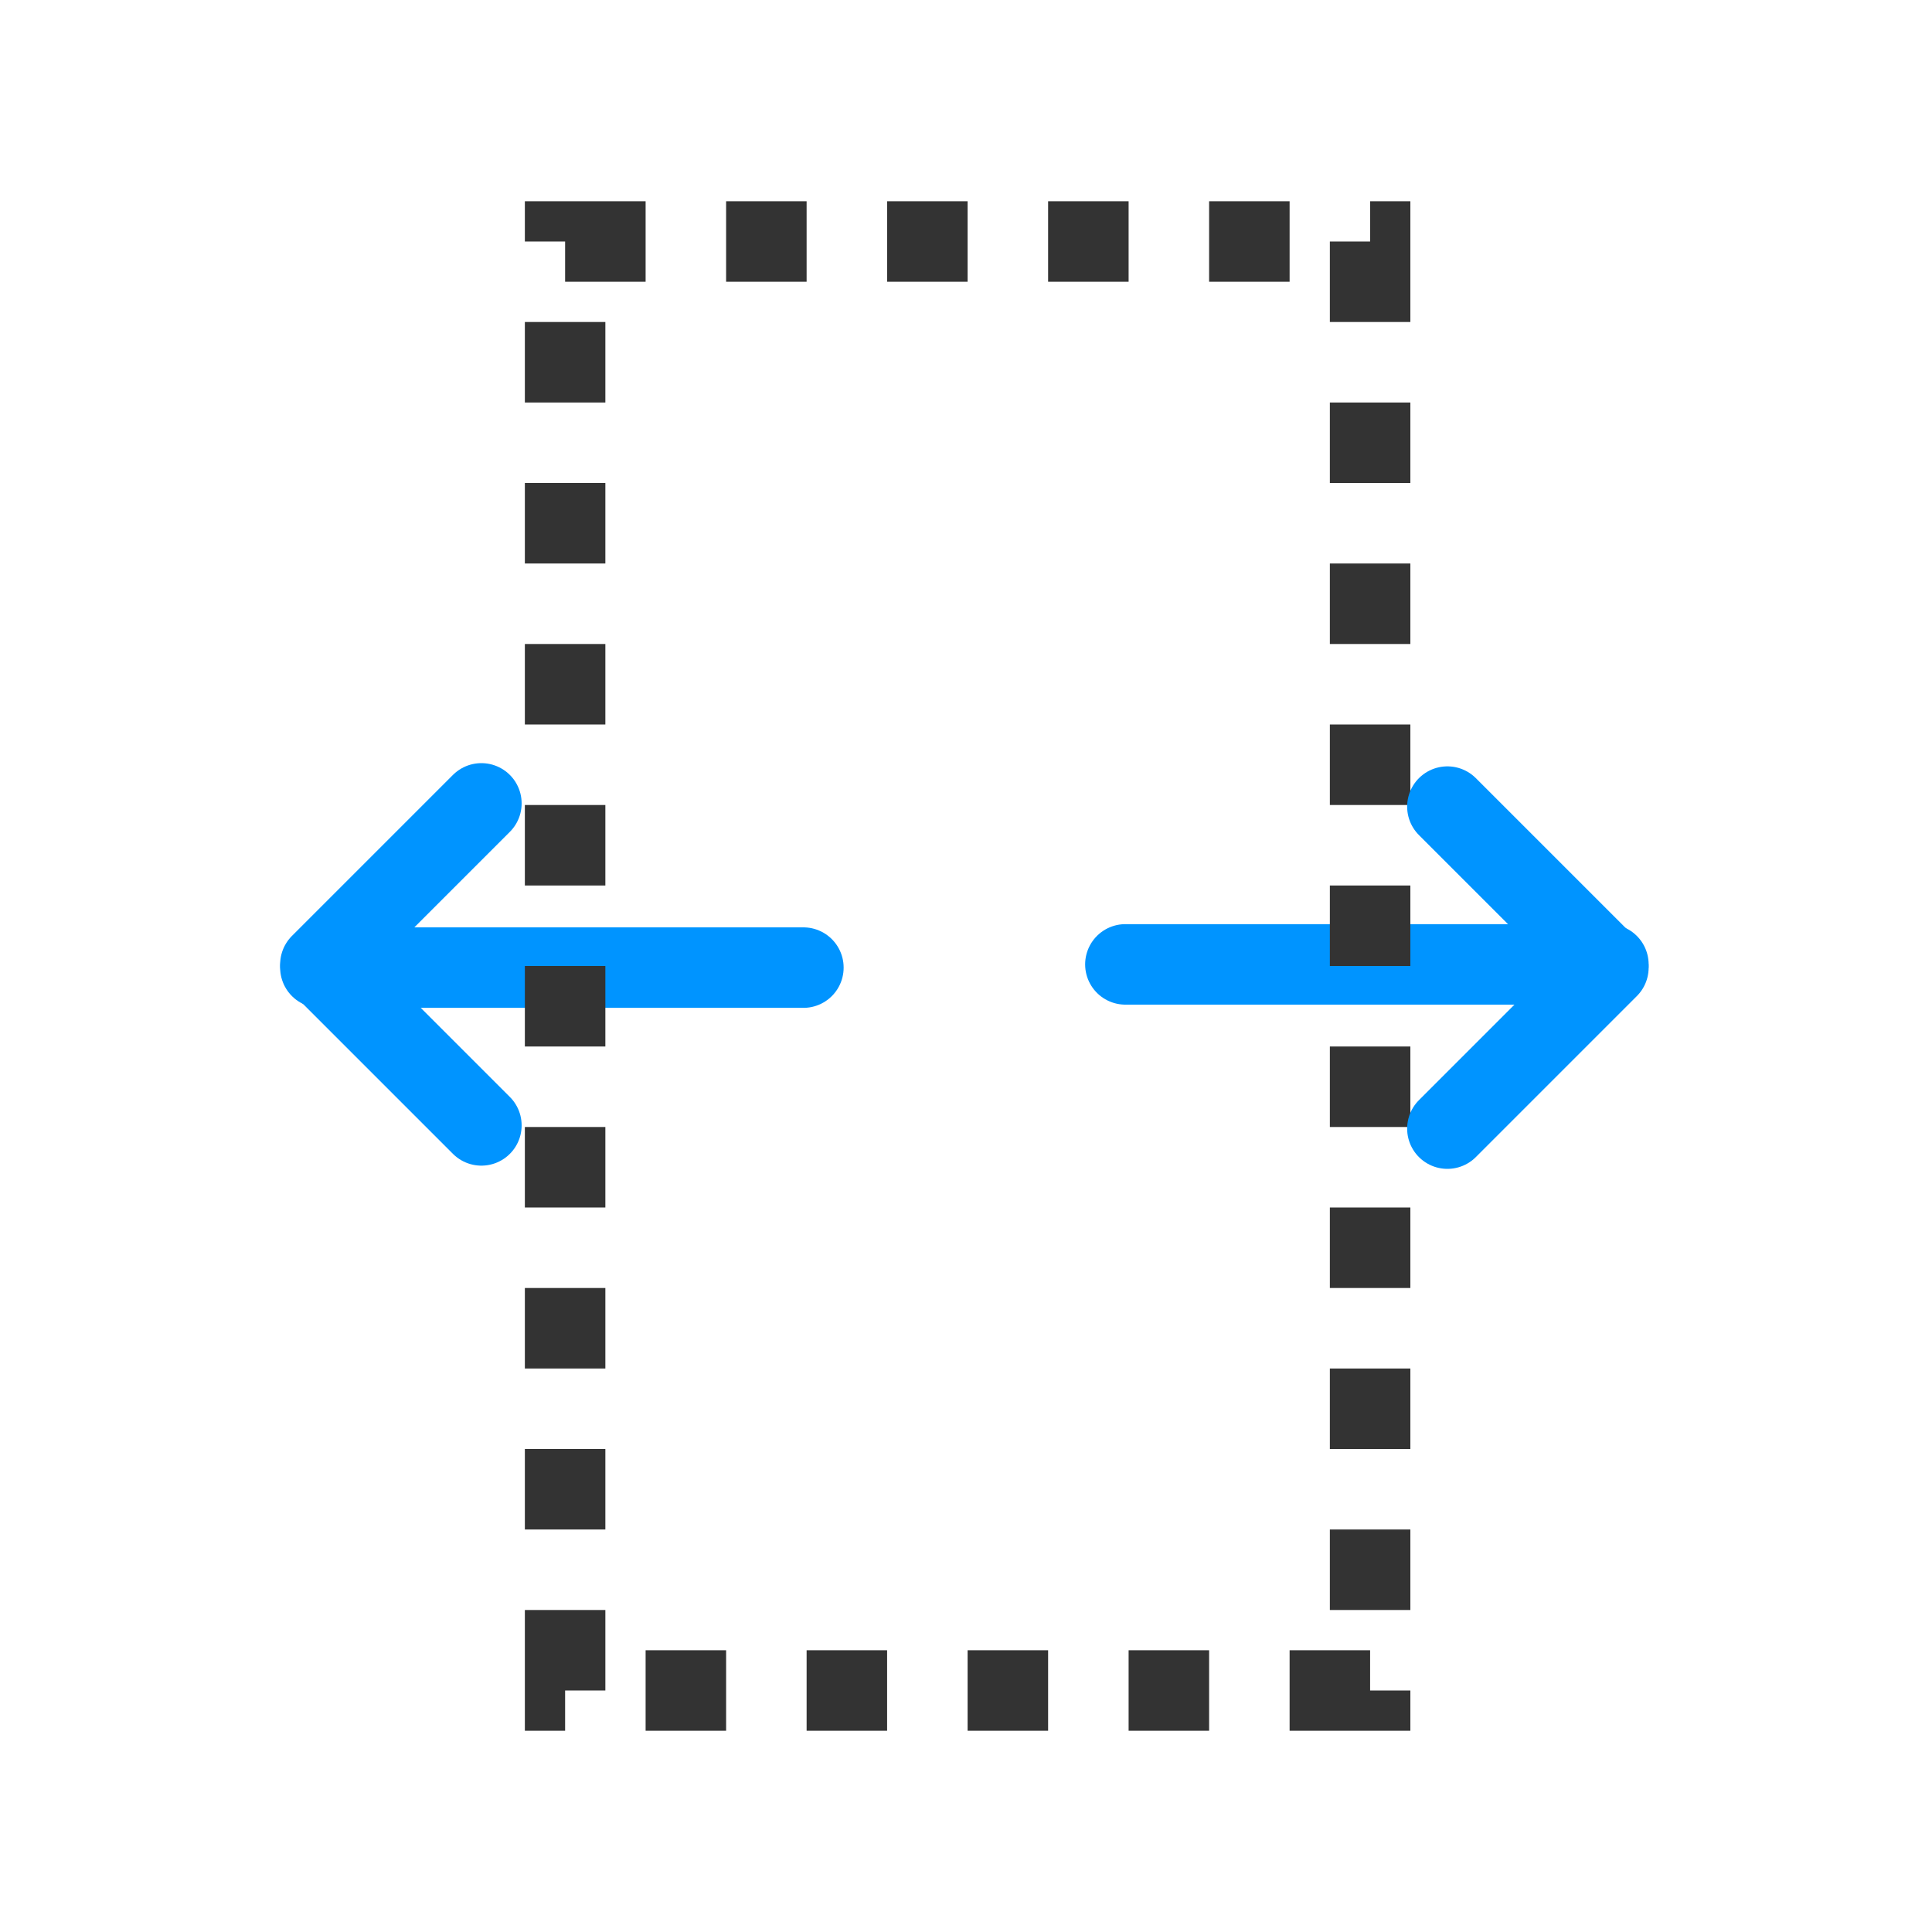 <svg width="24" height="24" viewBox="0 0 24 24" fill="none" xmlns="http://www.w3.org/2000/svg">
<path d="M3.98 12.02L9.98 12.02" stroke="#0094ff" fill="none" stroke-linecap="round" stroke-linejoin="round"/>
<path d="M19.98 11.98H13.98" stroke="#0094ff" fill="none" stroke-linecap="round" stroke-linejoin="round"/>
<rect x="7.02" y="3" width="10" height="18" stroke="#333" fill="none" stroke-dasharray="1 1"/>
<path d="M5.98 13.98L3.98 11.98L5.98 9.98" stroke="#0094ff" fill="none" stroke-linecap="round" stroke-linejoin="round"/>
<path d="M17.98 10.02L19.98 12.02L17.98 14.02" stroke="#0094ff" fill="none" stroke-linecap="round" stroke-linejoin="round"/>
</svg>
